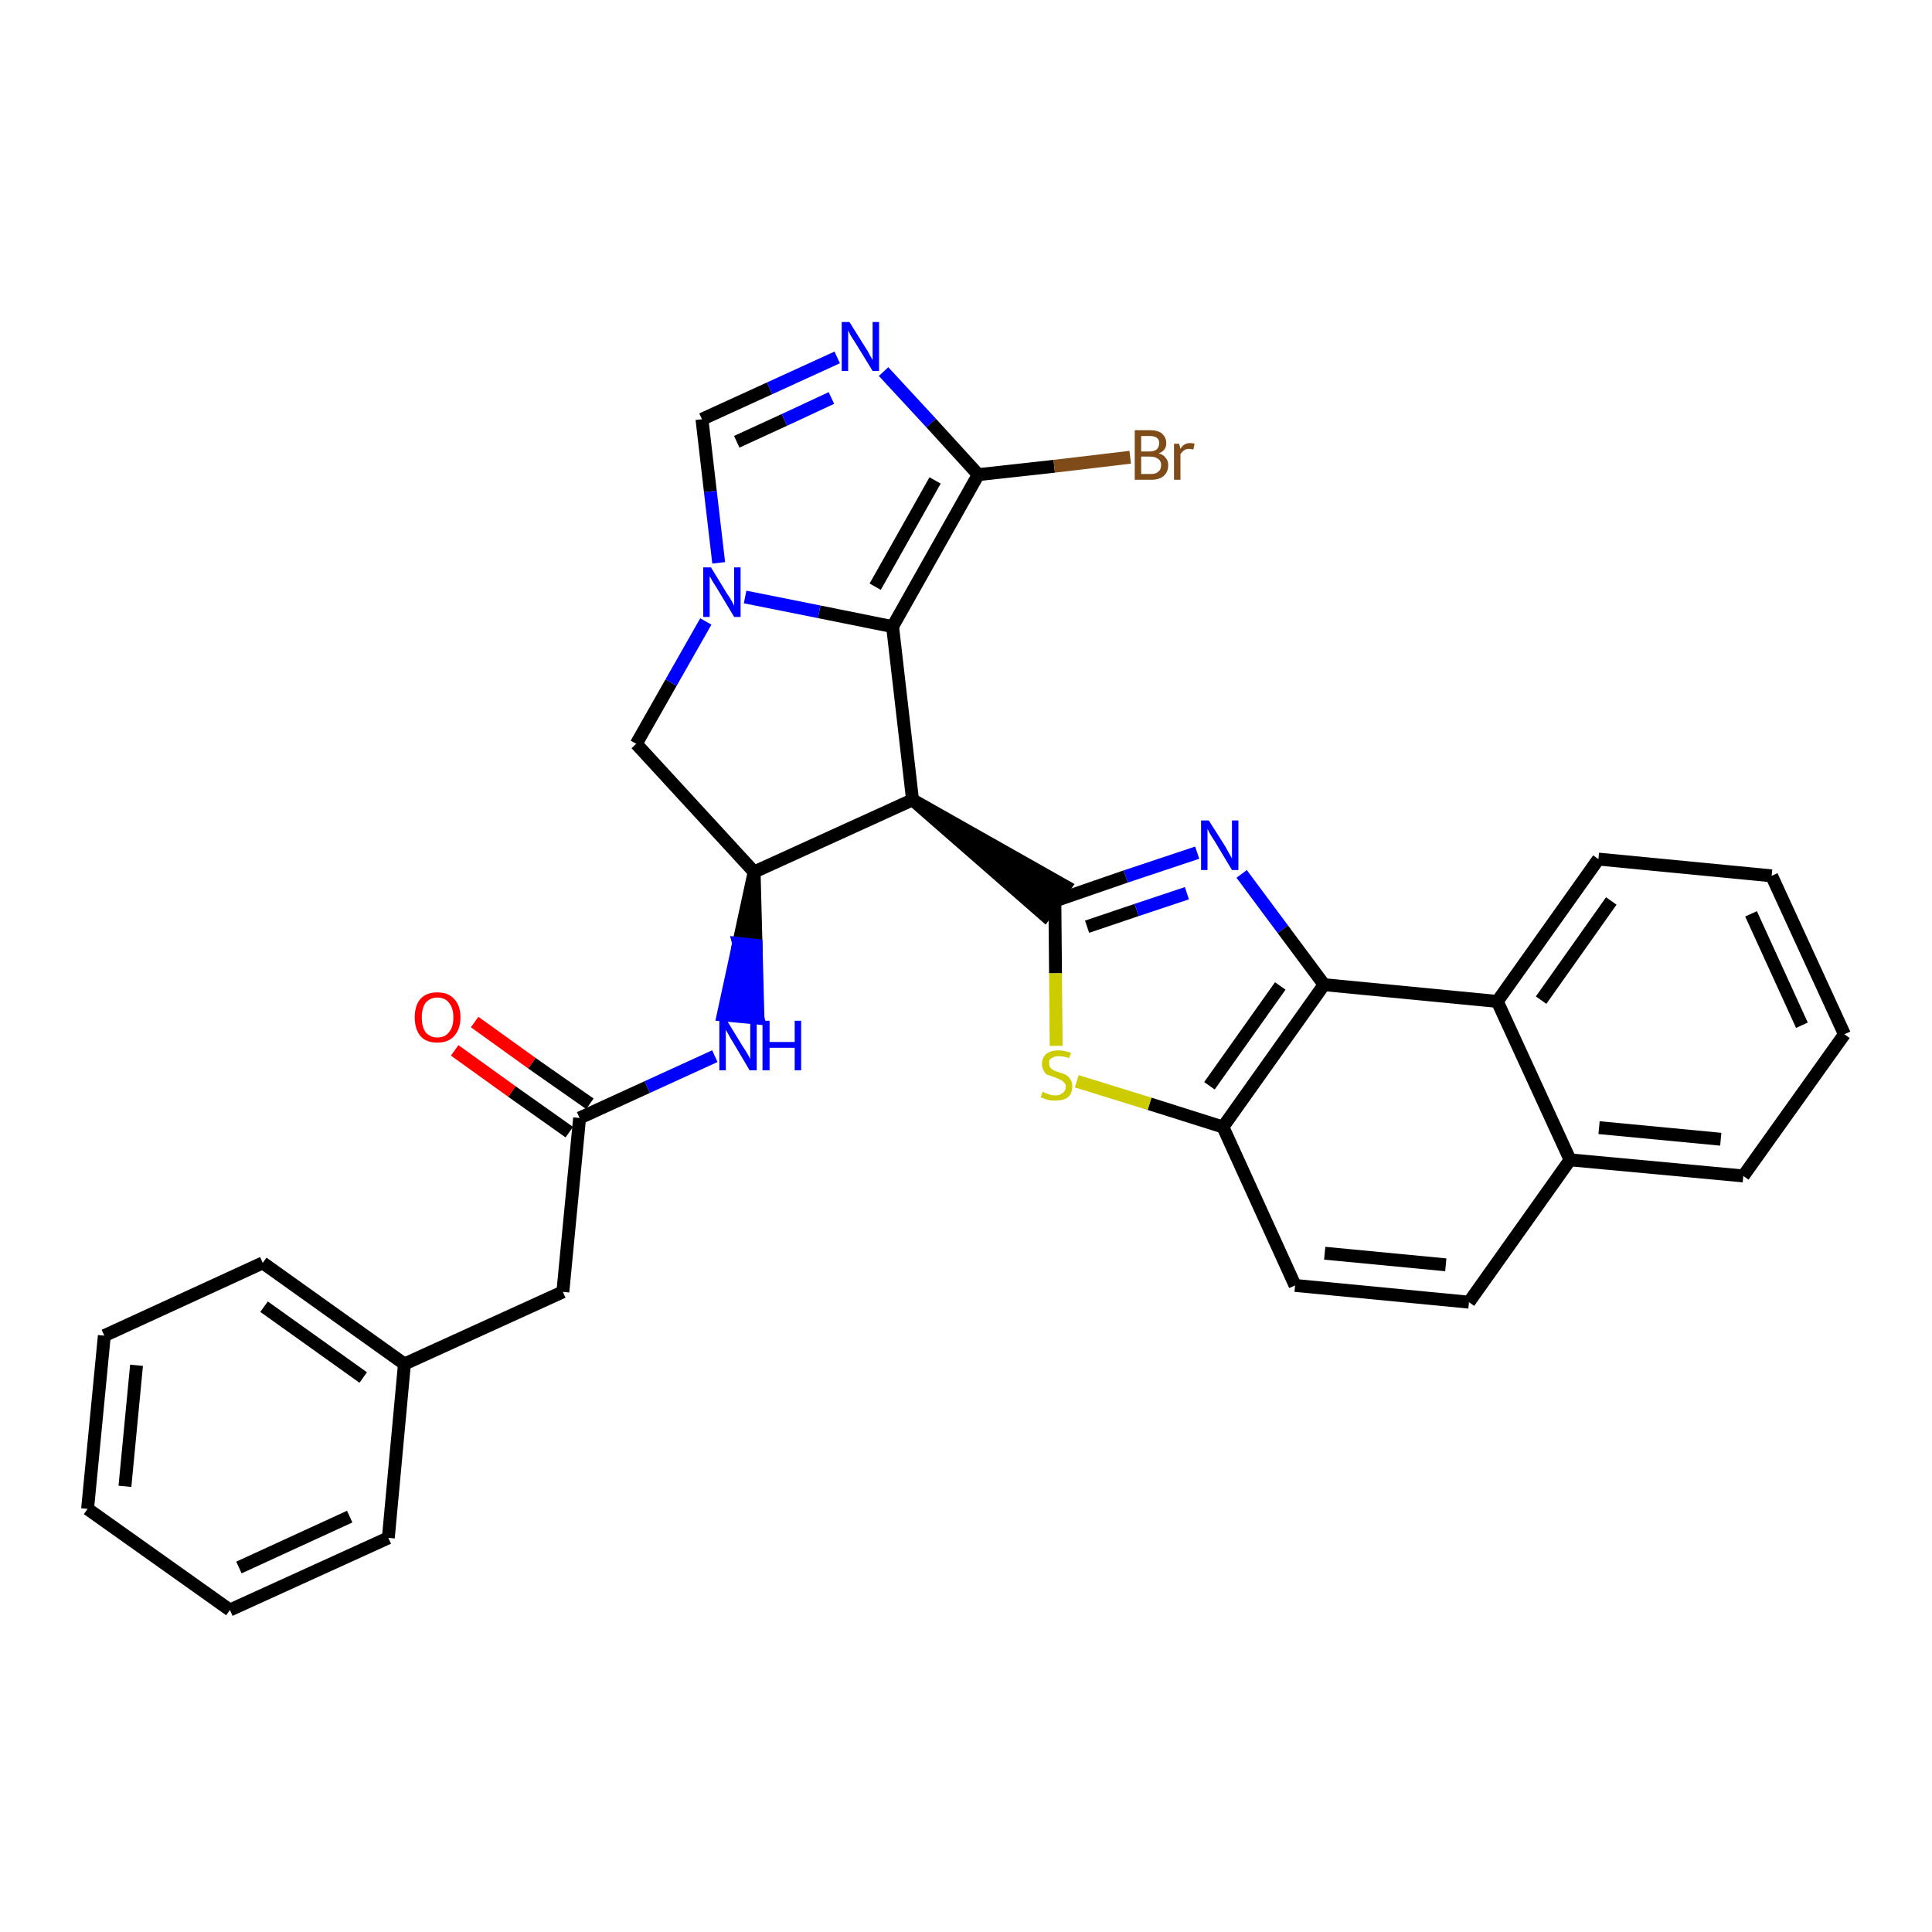 <?xml version='1.0' encoding='iso-8859-1'?>
<svg version='1.1' baseProfile='full'
              xmlns='http://www.w3.org/2000/svg'
                      xmlns:rdkit='http://www.rdkit.org/xml'
                      xmlns:xlink='http://www.w3.org/1999/xlink'
                  xml:space='preserve'
width='300px' height='300px' viewBox='0 0 300 300'>
<!-- END OF HEADER -->
<path class='bond-0 atom-0 atom-1' d='M 70.6,163.1 L 79.5,169.5' style='fill:none;fill-rule:evenodd;stroke:#FF0000;stroke-width:2.0px;stroke-linecap:butt;stroke-linejoin:miter;stroke-opacity:1' />
<path class='bond-0 atom-0 atom-1' d='M 79.5,169.5 L 88.4,175.8' style='fill:none;fill-rule:evenodd;stroke:#000000;stroke-width:2.0px;stroke-linecap:butt;stroke-linejoin:miter;stroke-opacity:1' />
<path class='bond-0 atom-0 atom-1' d='M 73.7,158.7 L 82.6,165.1' style='fill:none;fill-rule:evenodd;stroke:#FF0000;stroke-width:2.0px;stroke-linecap:butt;stroke-linejoin:miter;stroke-opacity:1' />
<path class='bond-0 atom-0 atom-1' d='M 82.6,165.1 L 91.6,171.4' style='fill:none;fill-rule:evenodd;stroke:#000000;stroke-width:2.0px;stroke-linecap:butt;stroke-linejoin:miter;stroke-opacity:1' />
<path class='bond-1 atom-1 atom-2' d='M 90.0,173.6 L 87.4,200.6' style='fill:none;fill-rule:evenodd;stroke:#000000;stroke-width:2.0px;stroke-linecap:butt;stroke-linejoin:miter;stroke-opacity:1' />
<path class='bond-8 atom-1 atom-9' d='M 90.0,173.6 L 100.5,168.8' style='fill:none;fill-rule:evenodd;stroke:#000000;stroke-width:2.0px;stroke-linecap:butt;stroke-linejoin:miter;stroke-opacity:1' />
<path class='bond-8 atom-1 atom-9' d='M 100.5,168.8 L 111.0,164.0' style='fill:none;fill-rule:evenodd;stroke:#0000FF;stroke-width:2.0px;stroke-linecap:butt;stroke-linejoin:miter;stroke-opacity:1' />
<path class='bond-2 atom-2 atom-3' d='M 87.4,200.6 L 62.8,211.8' style='fill:none;fill-rule:evenodd;stroke:#000000;stroke-width:2.0px;stroke-linecap:butt;stroke-linejoin:miter;stroke-opacity:1' />
<path class='bond-3 atom-3 atom-4' d='M 62.8,211.8 L 40.8,196.1' style='fill:none;fill-rule:evenodd;stroke:#000000;stroke-width:2.0px;stroke-linecap:butt;stroke-linejoin:miter;stroke-opacity:1' />
<path class='bond-3 atom-3 atom-4' d='M 56.4,213.9 L 41.0,202.9' style='fill:none;fill-rule:evenodd;stroke:#000000;stroke-width:2.0px;stroke-linecap:butt;stroke-linejoin:miter;stroke-opacity:1' />
<path class='bond-31 atom-8 atom-3' d='M 60.3,238.8 L 62.8,211.8' style='fill:none;fill-rule:evenodd;stroke:#000000;stroke-width:2.0px;stroke-linecap:butt;stroke-linejoin:miter;stroke-opacity:1' />
<path class='bond-4 atom-4 atom-5' d='M 40.8,196.1 L 16.2,207.4' style='fill:none;fill-rule:evenodd;stroke:#000000;stroke-width:2.0px;stroke-linecap:butt;stroke-linejoin:miter;stroke-opacity:1' />
<path class='bond-5 atom-5 atom-6' d='M 16.2,207.4 L 13.6,234.3' style='fill:none;fill-rule:evenodd;stroke:#000000;stroke-width:2.0px;stroke-linecap:butt;stroke-linejoin:miter;stroke-opacity:1' />
<path class='bond-5 atom-5 atom-6' d='M 21.2,212.0 L 19.4,230.8' style='fill:none;fill-rule:evenodd;stroke:#000000;stroke-width:2.0px;stroke-linecap:butt;stroke-linejoin:miter;stroke-opacity:1' />
<path class='bond-6 atom-6 atom-7' d='M 13.6,234.3 L 35.7,250.0' style='fill:none;fill-rule:evenodd;stroke:#000000;stroke-width:2.0px;stroke-linecap:butt;stroke-linejoin:miter;stroke-opacity:1' />
<path class='bond-7 atom-7 atom-8' d='M 35.7,250.0 L 60.3,238.8' style='fill:none;fill-rule:evenodd;stroke:#000000;stroke-width:2.0px;stroke-linecap:butt;stroke-linejoin:miter;stroke-opacity:1' />
<path class='bond-7 atom-7 atom-8' d='M 37.1,243.4 L 54.3,235.5' style='fill:none;fill-rule:evenodd;stroke:#000000;stroke-width:2.0px;stroke-linecap:butt;stroke-linejoin:miter;stroke-opacity:1' />
<path class='bond-9 atom-10 atom-9' d='M 117.1,135.4 L 114.7,146.5 L 117.4,146.8 Z' style='fill:#000000;fill-rule:evenodd;fill-opacity:1;stroke:#000000;stroke-width:2.0px;stroke-linecap:butt;stroke-linejoin:miter;stroke-opacity:1;' />
<path class='bond-9 atom-10 atom-9' d='M 114.7,146.5 L 117.7,158.1 L 112.3,157.6 Z' style='fill:#0000FF;fill-rule:evenodd;fill-opacity:1;stroke:#0000FF;stroke-width:2.0px;stroke-linecap:butt;stroke-linejoin:miter;stroke-opacity:1;' />
<path class='bond-9 atom-10 atom-9' d='M 114.7,146.5 L 117.4,146.8 L 117.7,158.1 Z' style='fill:#0000FF;fill-rule:evenodd;fill-opacity:1;stroke:#0000FF;stroke-width:2.0px;stroke-linecap:butt;stroke-linejoin:miter;stroke-opacity:1;' />
<path class='bond-10 atom-10 atom-11' d='M 117.1,135.4 L 98.8,115.5' style='fill:none;fill-rule:evenodd;stroke:#000000;stroke-width:2.0px;stroke-linecap:butt;stroke-linejoin:miter;stroke-opacity:1' />
<path class='bond-32 atom-18 atom-10' d='M 141.7,124.2 L 117.1,135.4' style='fill:none;fill-rule:evenodd;stroke:#000000;stroke-width:2.0px;stroke-linecap:butt;stroke-linejoin:miter;stroke-opacity:1' />
<path class='bond-11 atom-11 atom-12' d='M 98.8,115.5 L 104.2,106.0' style='fill:none;fill-rule:evenodd;stroke:#000000;stroke-width:2.0px;stroke-linecap:butt;stroke-linejoin:miter;stroke-opacity:1' />
<path class='bond-11 atom-11 atom-12' d='M 104.2,106.0 L 109.6,96.5' style='fill:none;fill-rule:evenodd;stroke:#0000FF;stroke-width:2.0px;stroke-linecap:butt;stroke-linejoin:miter;stroke-opacity:1' />
<path class='bond-12 atom-12 atom-13' d='M 111.6,87.4 L 110.3,76.3' style='fill:none;fill-rule:evenodd;stroke:#0000FF;stroke-width:2.0px;stroke-linecap:butt;stroke-linejoin:miter;stroke-opacity:1' />
<path class='bond-12 atom-12 atom-13' d='M 110.3,76.3 L 109.0,65.1' style='fill:none;fill-rule:evenodd;stroke:#000000;stroke-width:2.0px;stroke-linecap:butt;stroke-linejoin:miter;stroke-opacity:1' />
<path class='bond-34 atom-17 atom-12' d='M 138.6,97.3 L 127.2,95.0' style='fill:none;fill-rule:evenodd;stroke:#000000;stroke-width:2.0px;stroke-linecap:butt;stroke-linejoin:miter;stroke-opacity:1' />
<path class='bond-34 atom-17 atom-12' d='M 127.2,95.0 L 115.7,92.7' style='fill:none;fill-rule:evenodd;stroke:#0000FF;stroke-width:2.0px;stroke-linecap:butt;stroke-linejoin:miter;stroke-opacity:1' />
<path class='bond-13 atom-13 atom-14' d='M 109.0,65.1 L 119.5,60.3' style='fill:none;fill-rule:evenodd;stroke:#000000;stroke-width:2.0px;stroke-linecap:butt;stroke-linejoin:miter;stroke-opacity:1' />
<path class='bond-13 atom-13 atom-14' d='M 119.5,60.3 L 130.0,55.5' style='fill:none;fill-rule:evenodd;stroke:#0000FF;stroke-width:2.0px;stroke-linecap:butt;stroke-linejoin:miter;stroke-opacity:1' />
<path class='bond-13 atom-13 atom-14' d='M 114.4,68.6 L 121.8,65.2' style='fill:none;fill-rule:evenodd;stroke:#000000;stroke-width:2.0px;stroke-linecap:butt;stroke-linejoin:miter;stroke-opacity:1' />
<path class='bond-13 atom-13 atom-14' d='M 121.8,65.2 L 129.1,61.8' style='fill:none;fill-rule:evenodd;stroke:#0000FF;stroke-width:2.0px;stroke-linecap:butt;stroke-linejoin:miter;stroke-opacity:1' />
<path class='bond-14 atom-14 atom-15' d='M 137.2,57.7 L 144.6,65.7' style='fill:none;fill-rule:evenodd;stroke:#0000FF;stroke-width:2.0px;stroke-linecap:butt;stroke-linejoin:miter;stroke-opacity:1' />
<path class='bond-14 atom-14 atom-15' d='M 144.6,65.7 L 151.9,73.7' style='fill:none;fill-rule:evenodd;stroke:#000000;stroke-width:2.0px;stroke-linecap:butt;stroke-linejoin:miter;stroke-opacity:1' />
<path class='bond-15 atom-15 atom-16' d='M 151.9,73.7 L 163.7,72.4' style='fill:none;fill-rule:evenodd;stroke:#000000;stroke-width:2.0px;stroke-linecap:butt;stroke-linejoin:miter;stroke-opacity:1' />
<path class='bond-15 atom-15 atom-16' d='M 163.7,72.4 L 175.5,71.0' style='fill:none;fill-rule:evenodd;stroke:#7F4C19;stroke-width:2.0px;stroke-linecap:butt;stroke-linejoin:miter;stroke-opacity:1' />
<path class='bond-16 atom-15 atom-17' d='M 151.9,73.7 L 138.6,97.3' style='fill:none;fill-rule:evenodd;stroke:#000000;stroke-width:2.0px;stroke-linecap:butt;stroke-linejoin:miter;stroke-opacity:1' />
<path class='bond-16 atom-15 atom-17' d='M 145.2,74.6 L 135.9,91.1' style='fill:none;fill-rule:evenodd;stroke:#000000;stroke-width:2.0px;stroke-linecap:butt;stroke-linejoin:miter;stroke-opacity:1' />
<path class='bond-17 atom-17 atom-18' d='M 138.6,97.3 L 141.7,124.2' style='fill:none;fill-rule:evenodd;stroke:#000000;stroke-width:2.0px;stroke-linecap:butt;stroke-linejoin:miter;stroke-opacity:1' />
<path class='bond-18 atom-18 atom-19' d='M 141.7,124.2 L 162.2,142.1 L 165.4,137.6 Z' style='fill:#000000;fill-rule:evenodd;fill-opacity:1;stroke:#000000;stroke-width:2.0px;stroke-linecap:butt;stroke-linejoin:miter;stroke-opacity:1;' />
<path class='bond-19 atom-19 atom-20' d='M 163.8,139.9 L 174.8,136.1' style='fill:none;fill-rule:evenodd;stroke:#000000;stroke-width:2.0px;stroke-linecap:butt;stroke-linejoin:miter;stroke-opacity:1' />
<path class='bond-19 atom-19 atom-20' d='M 174.8,136.1 L 185.9,132.4' style='fill:none;fill-rule:evenodd;stroke:#0000FF;stroke-width:2.0px;stroke-linecap:butt;stroke-linejoin:miter;stroke-opacity:1' />
<path class='bond-19 atom-19 atom-20' d='M 168.8,143.9 L 176.5,141.3' style='fill:none;fill-rule:evenodd;stroke:#000000;stroke-width:2.0px;stroke-linecap:butt;stroke-linejoin:miter;stroke-opacity:1' />
<path class='bond-19 atom-19 atom-20' d='M 176.5,141.3 L 184.3,138.7' style='fill:none;fill-rule:evenodd;stroke:#0000FF;stroke-width:2.0px;stroke-linecap:butt;stroke-linejoin:miter;stroke-opacity:1' />
<path class='bond-33 atom-31 atom-19' d='M 164.0,162.4 L 163.9,151.1' style='fill:none;fill-rule:evenodd;stroke:#CCCC00;stroke-width:2.0px;stroke-linecap:butt;stroke-linejoin:miter;stroke-opacity:1' />
<path class='bond-33 atom-31 atom-19' d='M 163.9,151.1 L 163.8,139.9' style='fill:none;fill-rule:evenodd;stroke:#000000;stroke-width:2.0px;stroke-linecap:butt;stroke-linejoin:miter;stroke-opacity:1' />
<path class='bond-20 atom-20 atom-21' d='M 192.8,135.7 L 199.2,144.3' style='fill:none;fill-rule:evenodd;stroke:#0000FF;stroke-width:2.0px;stroke-linecap:butt;stroke-linejoin:miter;stroke-opacity:1' />
<path class='bond-20 atom-20 atom-21' d='M 199.2,144.3 L 205.6,152.9' style='fill:none;fill-rule:evenodd;stroke:#000000;stroke-width:2.0px;stroke-linecap:butt;stroke-linejoin:miter;stroke-opacity:1' />
<path class='bond-21 atom-21 atom-22' d='M 205.6,152.9 L 189.9,175.0' style='fill:none;fill-rule:evenodd;stroke:#000000;stroke-width:2.0px;stroke-linecap:butt;stroke-linejoin:miter;stroke-opacity:1' />
<path class='bond-21 atom-21 atom-22' d='M 198.8,153.1 L 187.8,168.6' style='fill:none;fill-rule:evenodd;stroke:#000000;stroke-width:2.0px;stroke-linecap:butt;stroke-linejoin:miter;stroke-opacity:1' />
<path class='bond-35 atom-30 atom-21' d='M 232.5,155.5 L 205.6,152.9' style='fill:none;fill-rule:evenodd;stroke:#000000;stroke-width:2.0px;stroke-linecap:butt;stroke-linejoin:miter;stroke-opacity:1' />
<path class='bond-22 atom-22 atom-23' d='M 189.9,175.0 L 201.1,199.6' style='fill:none;fill-rule:evenodd;stroke:#000000;stroke-width:2.0px;stroke-linecap:butt;stroke-linejoin:miter;stroke-opacity:1' />
<path class='bond-30 atom-22 atom-31' d='M 189.9,175.0 L 178.5,171.4' style='fill:none;fill-rule:evenodd;stroke:#000000;stroke-width:2.0px;stroke-linecap:butt;stroke-linejoin:miter;stroke-opacity:1' />
<path class='bond-30 atom-22 atom-31' d='M 178.5,171.4 L 167.2,167.9' style='fill:none;fill-rule:evenodd;stroke:#CCCC00;stroke-width:2.0px;stroke-linecap:butt;stroke-linejoin:miter;stroke-opacity:1' />
<path class='bond-23 atom-23 atom-24' d='M 201.1,199.6 L 228.1,202.2' style='fill:none;fill-rule:evenodd;stroke:#000000;stroke-width:2.0px;stroke-linecap:butt;stroke-linejoin:miter;stroke-opacity:1' />
<path class='bond-23 atom-23 atom-24' d='M 205.7,194.6 L 224.5,196.4' style='fill:none;fill-rule:evenodd;stroke:#000000;stroke-width:2.0px;stroke-linecap:butt;stroke-linejoin:miter;stroke-opacity:1' />
<path class='bond-24 atom-24 atom-25' d='M 228.1,202.2 L 243.8,180.1' style='fill:none;fill-rule:evenodd;stroke:#000000;stroke-width:2.0px;stroke-linecap:butt;stroke-linejoin:miter;stroke-opacity:1' />
<path class='bond-25 atom-25 atom-26' d='M 243.8,180.1 L 270.7,182.6' style='fill:none;fill-rule:evenodd;stroke:#000000;stroke-width:2.0px;stroke-linecap:butt;stroke-linejoin:miter;stroke-opacity:1' />
<path class='bond-25 atom-25 atom-26' d='M 248.3,175.1 L 267.2,176.9' style='fill:none;fill-rule:evenodd;stroke:#000000;stroke-width:2.0px;stroke-linecap:butt;stroke-linejoin:miter;stroke-opacity:1' />
<path class='bond-36 atom-30 atom-25' d='M 232.5,155.5 L 243.8,180.1' style='fill:none;fill-rule:evenodd;stroke:#000000;stroke-width:2.0px;stroke-linecap:butt;stroke-linejoin:miter;stroke-opacity:1' />
<path class='bond-26 atom-26 atom-27' d='M 270.7,182.6 L 286.4,160.6' style='fill:none;fill-rule:evenodd;stroke:#000000;stroke-width:2.0px;stroke-linecap:butt;stroke-linejoin:miter;stroke-opacity:1' />
<path class='bond-27 atom-27 atom-28' d='M 286.4,160.6 L 275.1,136.0' style='fill:none;fill-rule:evenodd;stroke:#000000;stroke-width:2.0px;stroke-linecap:butt;stroke-linejoin:miter;stroke-opacity:1' />
<path class='bond-27 atom-27 atom-28' d='M 279.8,159.2 L 271.9,141.9' style='fill:none;fill-rule:evenodd;stroke:#000000;stroke-width:2.0px;stroke-linecap:butt;stroke-linejoin:miter;stroke-opacity:1' />
<path class='bond-28 atom-28 atom-29' d='M 275.1,136.0 L 248.2,133.4' style='fill:none;fill-rule:evenodd;stroke:#000000;stroke-width:2.0px;stroke-linecap:butt;stroke-linejoin:miter;stroke-opacity:1' />
<path class='bond-29 atom-29 atom-30' d='M 248.2,133.4 L 232.5,155.5' style='fill:none;fill-rule:evenodd;stroke:#000000;stroke-width:2.0px;stroke-linecap:butt;stroke-linejoin:miter;stroke-opacity:1' />
<path class='bond-29 atom-29 atom-30' d='M 250.2,139.9 L 239.3,155.3' style='fill:none;fill-rule:evenodd;stroke:#000000;stroke-width:2.0px;stroke-linecap:butt;stroke-linejoin:miter;stroke-opacity:1' />
<path  class='atom-0' d='M 64.4 158.0
Q 64.4 156.1, 65.3 155.1
Q 66.2 154.1, 67.9 154.1
Q 69.6 154.1, 70.5 155.1
Q 71.5 156.1, 71.5 158.0
Q 71.5 159.8, 70.5 160.9
Q 69.6 161.9, 67.9 161.9
Q 66.2 161.9, 65.3 160.9
Q 64.4 159.8, 64.4 158.0
M 67.9 161.1
Q 69.1 161.1, 69.7 160.3
Q 70.4 159.5, 70.4 158.0
Q 70.4 156.5, 69.7 155.7
Q 69.1 154.9, 67.9 154.9
Q 66.8 154.9, 66.1 155.7
Q 65.5 156.5, 65.5 158.0
Q 65.5 159.5, 66.1 160.3
Q 66.8 161.1, 67.9 161.1
' fill='#FF0000'/>
<path  class='atom-9' d='M 112.9 158.5
L 115.4 162.6
Q 115.7 163.0, 116.1 163.7
Q 116.5 164.4, 116.5 164.5
L 116.5 158.5
L 117.5 158.5
L 117.5 166.2
L 116.4 166.2
L 113.8 161.8
Q 113.4 161.2, 113.1 160.6
Q 112.8 160.1, 112.7 159.9
L 112.7 166.2
L 111.7 166.2
L 111.7 158.5
L 112.9 158.5
' fill='#0000FF'/>
<path  class='atom-9' d='M 118.4 158.5
L 119.5 158.5
L 119.5 161.8
L 123.4 161.8
L 123.4 158.5
L 124.4 158.5
L 124.4 166.2
L 123.4 166.2
L 123.4 162.7
L 119.5 162.7
L 119.5 166.2
L 118.4 166.2
L 118.4 158.5
' fill='#0000FF'/>
<path  class='atom-12' d='M 110.4 88.1
L 112.9 92.2
Q 113.2 92.6, 113.6 93.3
Q 114.0 94.0, 114.0 94.1
L 114.0 88.1
L 115.0 88.1
L 115.0 95.8
L 114.0 95.8
L 111.3 91.3
Q 111.0 90.8, 110.6 90.2
Q 110.3 89.6, 110.2 89.5
L 110.2 95.8
L 109.2 95.8
L 109.2 88.1
L 110.4 88.1
' fill='#0000FF'/>
<path  class='atom-14' d='M 131.9 50.0
L 134.4 54.0
Q 134.7 54.4, 135.1 55.2
Q 135.5 55.9, 135.5 55.9
L 135.5 50.0
L 136.5 50.0
L 136.5 57.6
L 135.5 57.6
L 132.8 53.2
Q 132.5 52.7, 132.1 52.1
Q 131.8 51.5, 131.7 51.3
L 131.7 57.6
L 130.7 57.6
L 130.7 50.0
L 131.9 50.0
' fill='#0000FF'/>
<path  class='atom-16' d='M 179.9 70.4
Q 180.7 70.6, 181.0 71.1
Q 181.4 71.5, 181.4 72.2
Q 181.4 73.3, 180.7 73.9
Q 180.0 74.5, 178.8 74.5
L 176.2 74.5
L 176.2 66.8
L 178.5 66.8
Q 179.8 66.8, 180.4 67.3
Q 181.1 67.9, 181.1 68.8
Q 181.1 70.0, 179.9 70.4
M 177.2 67.7
L 177.2 70.1
L 178.5 70.1
Q 179.2 70.1, 179.6 69.8
Q 180.0 69.4, 180.0 68.8
Q 180.0 67.7, 178.5 67.7
L 177.2 67.7
M 178.8 73.6
Q 179.5 73.6, 179.9 73.2
Q 180.3 72.9, 180.3 72.2
Q 180.3 71.6, 179.9 71.3
Q 179.4 70.9, 178.6 70.9
L 177.2 70.9
L 177.2 73.6
L 178.8 73.6
' fill='#7F4C19'/>
<path  class='atom-16' d='M 183.1 68.9
L 183.3 69.7
Q 183.8 68.8, 184.8 68.8
Q 185.1 68.8, 185.5 68.9
L 185.3 69.8
Q 184.9 69.7, 184.6 69.7
Q 184.2 69.7, 183.9 69.9
Q 183.6 70.1, 183.3 70.5
L 183.3 74.5
L 182.3 74.5
L 182.3 68.9
L 183.1 68.9
' fill='#7F4C19'/>
<path  class='atom-20' d='M 187.7 127.4
L 190.3 131.5
Q 190.5 131.9, 190.9 132.6
Q 191.3 133.3, 191.3 133.3
L 191.3 127.4
L 192.3 127.4
L 192.3 135.1
L 191.3 135.1
L 188.6 130.6
Q 188.3 130.1, 187.9 129.5
Q 187.6 128.9, 187.5 128.7
L 187.5 135.1
L 186.5 135.1
L 186.5 127.4
L 187.7 127.4
' fill='#0000FF'/>
<path  class='atom-31' d='M 161.9 169.5
Q 162.0 169.6, 162.3 169.7
Q 162.7 169.9, 163.1 170.0
Q 163.5 170.1, 163.9 170.1
Q 164.6 170.1, 165.0 169.7
Q 165.5 169.4, 165.5 168.7
Q 165.5 168.3, 165.2 168.1
Q 165.0 167.8, 164.7 167.7
Q 164.4 167.5, 163.8 167.3
Q 163.2 167.1, 162.7 166.9
Q 162.3 166.8, 162.1 166.3
Q 161.8 165.9, 161.8 165.2
Q 161.8 164.3, 162.4 163.7
Q 163.1 163.1, 164.4 163.1
Q 165.3 163.1, 166.3 163.5
L 166.0 164.3
Q 165.1 164.0, 164.4 164.0
Q 163.7 164.0, 163.3 164.3
Q 162.8 164.6, 162.9 165.1
Q 162.9 165.5, 163.1 165.8
Q 163.3 166.0, 163.6 166.2
Q 163.9 166.3, 164.4 166.5
Q 165.1 166.7, 165.5 166.9
Q 165.9 167.1, 166.2 167.6
Q 166.5 168.0, 166.5 168.7
Q 166.5 169.8, 165.8 170.4
Q 165.1 170.9, 163.9 170.9
Q 163.2 170.9, 162.7 170.8
Q 162.2 170.6, 161.6 170.4
L 161.9 169.5
' fill='#CCCC00'/>
</svg>

